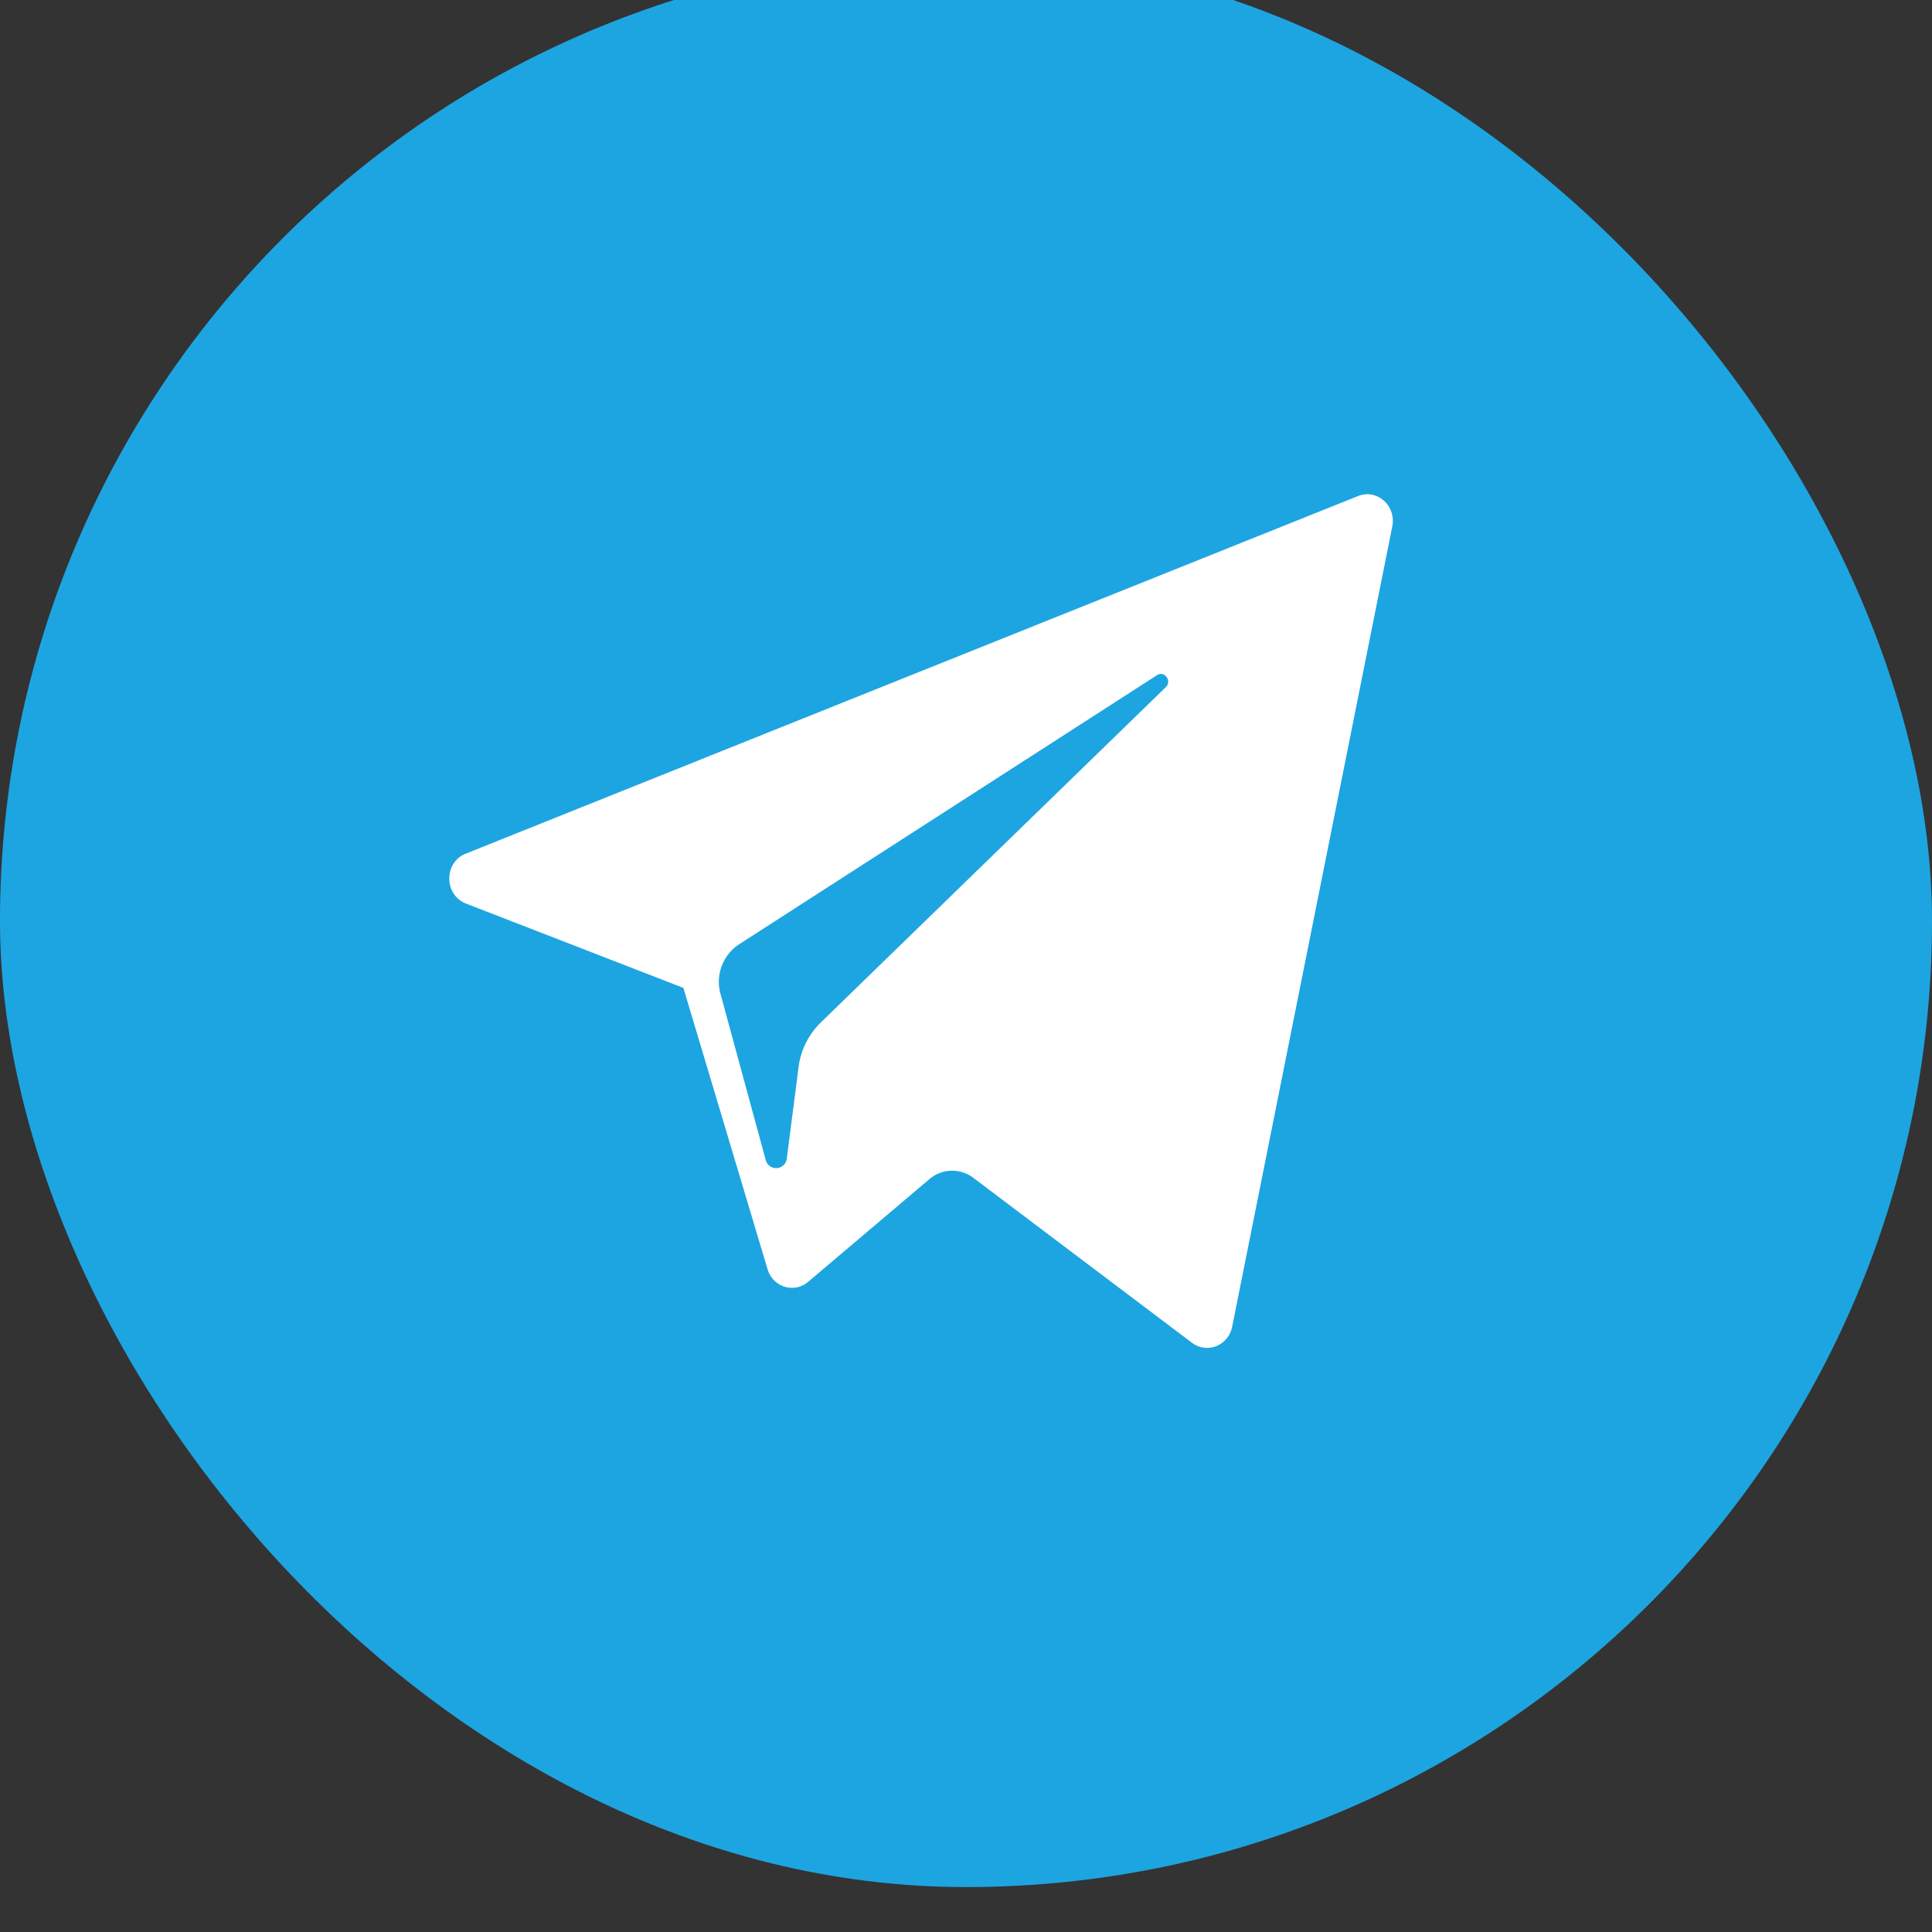 <svg xmlns="http://www.w3.org/2000/svg" width="43" height="43" viewBox="0 0 43 43"><rect x="0" y="0" width="43" height="43" fill="#333333" stroke="none"/><g fill="none" fill-rule="evenodd" transform="translate(0 -1)"><rect width="43" height="43" fill="#1DA5E1" rx="21.5"/><path fill="#FFF" fill-rule="nonzero" d="M10.37 21.11l4.84 1.877 1.873 6.26c.12.4.591.548.904.282l2.698-2.285a.78.78 0 0 1 .98-.028l4.865 3.67c.335.253.81.063.894-.358l3.564-17.814c.091-.46-.343-.842-.764-.673L10.365 20c-.49.197-.486.918.006 1.11zm6.075.91l9.306-5.993c.167-.107.339.13.195.268l-7.68 7.464a1.69 1.69 0 0 0-.493.996l-.261 2.027a.239.239 0 0 1-.47.035l-1.006-3.696a1 1 0 0 1 .41-1.102z"/></g></svg>
